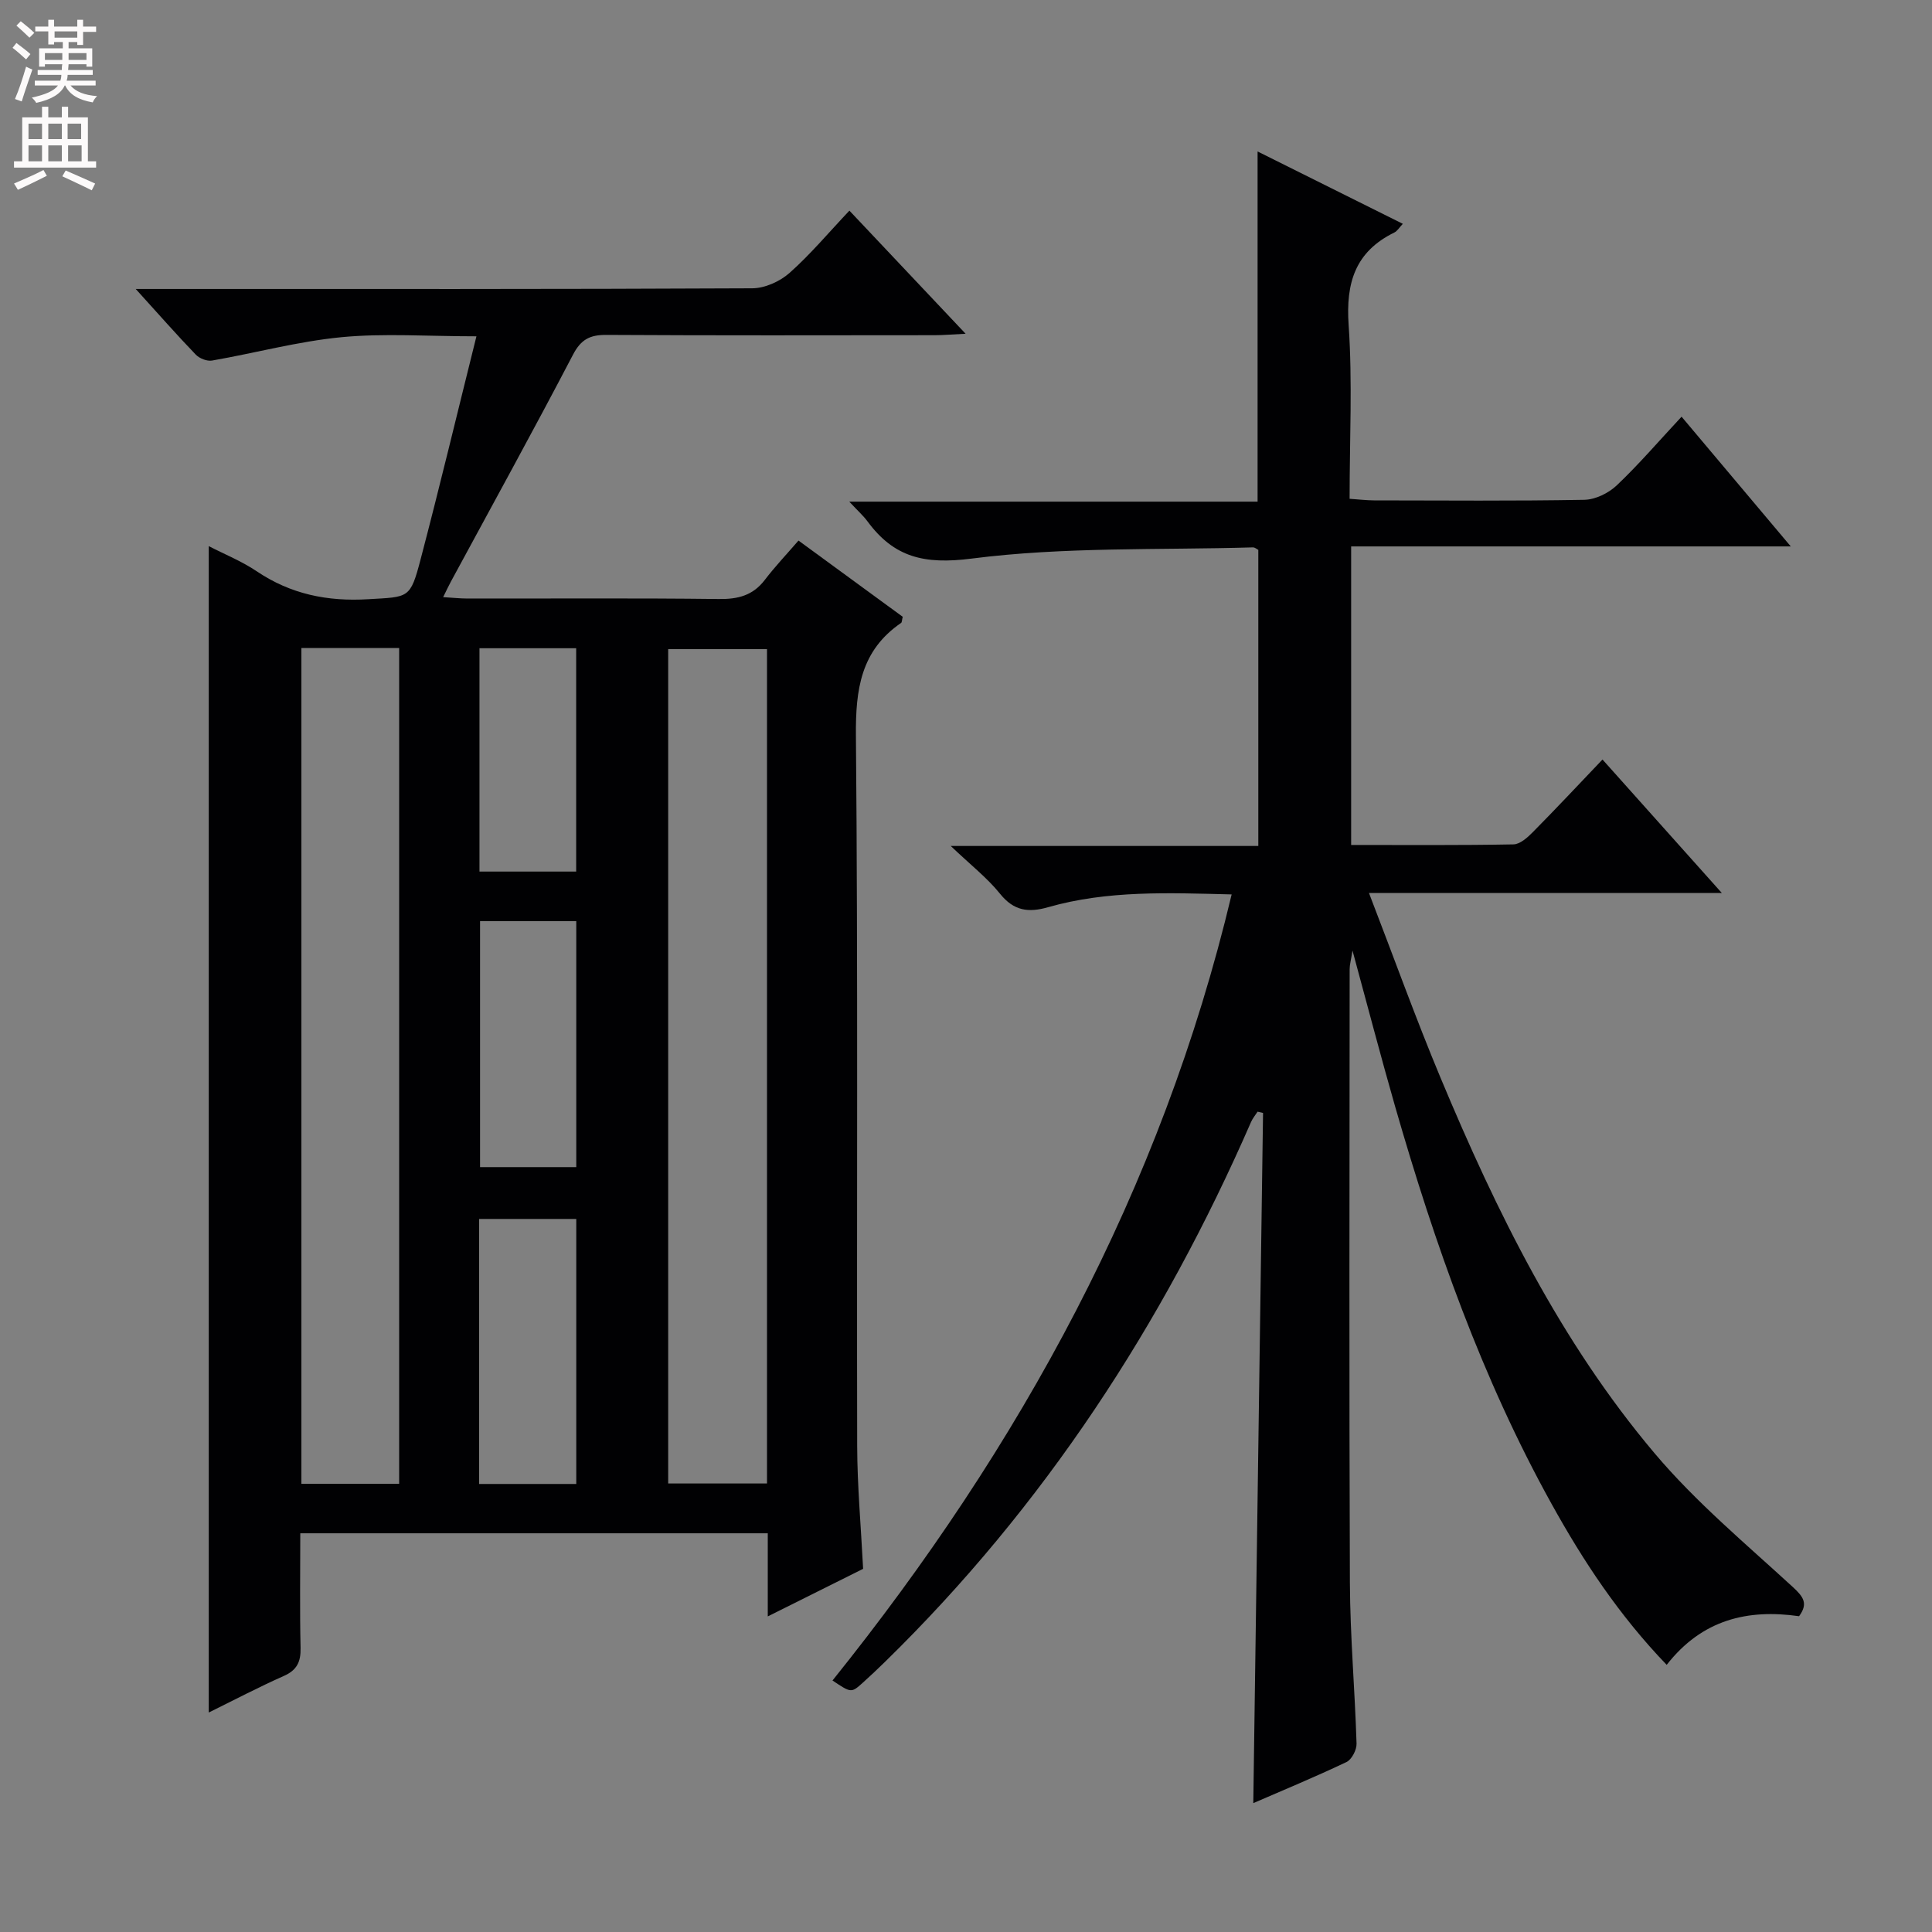 <svg enable-background="new 0 0 400 400" viewBox="0 0 400 400" xmlns="http://www.w3.org/2000/svg"><rect x="0" y="0" width="400" height="400" fill="#808080" stroke="none"/><path d="m62.17 317.45c0 8.16-.12 15.95.06 23.74.06 2.87-.74 4.59-3.47 5.8-5.12 2.27-10.08 4.88-15.54 7.57 0-80.77 0-160.9 0-241.49 3.3 1.7 6.83 3.12 9.92 5.2 7.06 4.76 14.66 6.3 23.11 5.79 8.4-.5 8.68-.04 10.84-8.29 3.95-15.03 7.56-30.15 11.55-46.14-10.15 0-19.11-.66-27.93.18-9.01.87-17.86 3.28-26.81 4.84-1.03.18-2.59-.43-3.35-1.21-3.92-4.07-7.65-8.32-12.45-13.61h6.17c40.49 0 80.98.06 121.47-.14 2.61-.01 5.72-1.41 7.71-3.17 4.33-3.84 8.09-8.34 12.41-12.91 8.15 8.64 15.71 16.64 24.06 25.49-2.92.14-4.65.3-6.39.3-22.66.02-45.32.07-67.98-.06-3.39-.02-5.25.9-6.92 4.1-8.23 15.76-16.82 31.34-25.28 46.98-.46.85-.87 1.73-1.6 3.21 1.99.12 3.53.29 5.08.29 17.33.02 34.66-.11 51.99.1 3.97.05 7.05-.72 9.52-3.95 2.11-2.76 4.51-5.3 6.98-8.15 7.83 5.73 14.76 10.79 21.58 15.78-.18.71-.15 1.14-.34 1.27-8.36 5.73-9.44 13.8-9.35 23.4.44 48.99.15 97.98.26 146.97.02 8.29.78 16.59 1.23 25.47-6.05 3.02-12.48 6.23-19.74 9.85 0-6.21 0-11.59 0-17.21-32.37 0-64.14 0-96.79 0zm.23-183.29v173.05h20.24c0-57.91 0-115.44 0-173.05-6.83 0-13.29 0-20.24 0zm96.4.24c-7.12 0-13.81 0-20.46 0v172.74h20.46c0-57.74 0-115.02 0-172.74zm-39.49 117.97c-6.97 0-13.53 0-20.11 0v54.87h20.11c0-18.41 0-36.46 0-54.87zm0-61.65c-7.06 0-13.49 0-19.92 0v50.92h19.92c0-17.03 0-33.77 0-50.92zm-20.04-56.51v46.24h20.02c0-15.59 0-30.81 0-46.24-6.73 0-13.16 0-20.02 0z" fill="#010103"/><path d="m345.07 344.69c-9.88-10.27-17.28-21.5-23.82-33.3-14.42-25.99-24.21-53.83-32.4-82.28-2.97-10.34-5.68-20.75-8.83-32.31-.31 1.99-.59 2.92-.59 3.86-.02 42.33-.12 84.66.05 126.98.05 11.12 1.04 22.24 1.38 33.37.04 1.28-1 3.28-2.08 3.8-6.59 3.13-13.33 5.92-19.3 8.51.67-47.62 1.35-95.26 2.02-142.9-.38-.09-.76-.18-1.13-.26-.46.71-1.02 1.37-1.35 2.13-18.29 41.92-42.87 79.57-75.67 111.66-1.55 1.51-3.12 3.01-4.73 4.45-2.38 2.14-2.4 2.11-6.26-.47 38.85-48.37 68.1-101.65 82.64-162.75-13.02-.32-25.67-.88-38.01 2.65-4.06 1.16-7.08.77-9.93-2.77-2.65-3.3-6.09-5.97-10.22-9.91h63.68c0-20.67 0-40.9 0-61.3-.26-.13-.7-.53-1.12-.52-19.44.57-39.05-.14-58.25 2.32-9.81 1.26-16.05-.26-21.54-7.7-.86-1.17-1.98-2.16-3.78-4.09h84.54c0-24.41 0-48.1 0-72.5 9.93 4.95 19.82 9.88 30.07 14.98-.72.75-1.13 1.49-1.76 1.8-8.1 3.97-10.06 10.41-9.46 19.14.81 11.76.2 23.62.2 35.99 1.91.13 3.5.32 5.09.33 14.5.02 29 .14 43.49-.12 2.29-.04 5.02-1.37 6.72-2.98 4.56-4.32 8.67-9.12 13.43-14.23 7.44 8.84 14.64 17.39 22.61 26.86-31 0-60.85 0-91.02 0v61.81c11.38 0 22.5.09 33.61-.12 1.36-.03 2.91-1.42 4.01-2.54 4.79-4.84 9.44-9.81 14.42-15.03 8.4 9.4 16.21 18.13 24.7 27.63-24.65 0-48.35 0-73.05 0 5.13 13.29 9.66 25.92 14.83 38.29 11.58 27.71 24.82 54.63 44.31 77.72 8.52 10.1 18.84 18.71 28.62 27.69 2.24 2.06 3.19 3.44 1.29 6.04-10.64-1.52-20.07.67-27.41 10.07z" fill="#010103"/><g fill="#fcfafa"><path d="m2.6 9.9.8-1c.9.7 1.9 1.4 2.9 2.3l-.9 1.1c-1.1-1-2-1.8-2.8-2.4zm.5 10.6c.9-2.1 1.6-4.3 2.3-6.7.4.2.8.4 1.3.6-.7 2.1-1.5 4.3-2.2 6.6zm.3-15.2.9-.9c1 .8 2 1.6 2.8 2.4l-1 1c-.9-.9-1.8-1.7-2.7-2.5zm12.6-1.2h1.2v1.4h2.7v1.1h-2.7v2.7h-1.2v-.6h-1.8v1.3h4.9v3.8h-1.2v-.5h-3.7c0 .4-.1.9-.1 1.2h5.1v1h-5.2c0 .5-.1.9-.2 1.2h6v1h-5.2c1.1 1.3 2.9 2 5.5 2.2-.4.4-.7.8-.9 1.3-2.9-.5-4.8-1.6-5.7-3.5h-.1c-.8 1.7-2.7 2.9-5.9 3.6-.2-.4-.6-.8-.9-1.1 2.8-.6 4.6-1.4 5.4-2.5h-4.8v-1h5.3c.1-.3.2-.7.2-1.2h-4.9v-1h5c0-.4 0-.8.1-1.2h-3.6v.5h-1.2v-3.8h4.9v-1.3h-1.8v.5h-1.2v-2.7h-2.7v-1h2.7v-1.4h1.2v1.4h4.8zm-6.7 8.3h3.6c0-.4 0-.9 0-1.4h-3.6zm1.9-4.6h4.8v-1.3h-4.7v1.3zm6.7 3.2h-3.7v1.4h3.7z"/><path d="m8.7 22.1h1.3v2.2h2.8v-2.2h1.3v2.2h4.1v9.1h1.7v1.3h-17v-1.3h1.7v-9.1h4.1zm.3 13.1.7 1.2c-1.8.9-3.8 1.9-6 2.9-.2-.4-.5-.8-.8-1.3 2.3-1 4.4-1.9 6.1-2.8zm-3.1-6.4h2.8v-3.2h-2.8zm0 4.6h2.8v-3.3h-2.8zm4.1-4.6h2.8v-3.2h-2.8zm0 4.6h2.8v-3.3h-2.8zm3.6 1.9c2.1.9 4.1 1.8 6.1 2.7l-.7 1.4c-2.2-1.1-4.2-2-6.1-2.9zm3.2-9.7h-2.8v3.2h2.8zm-2.7 7.8h2.8v-3.3h-2.8z"/></g></svg>